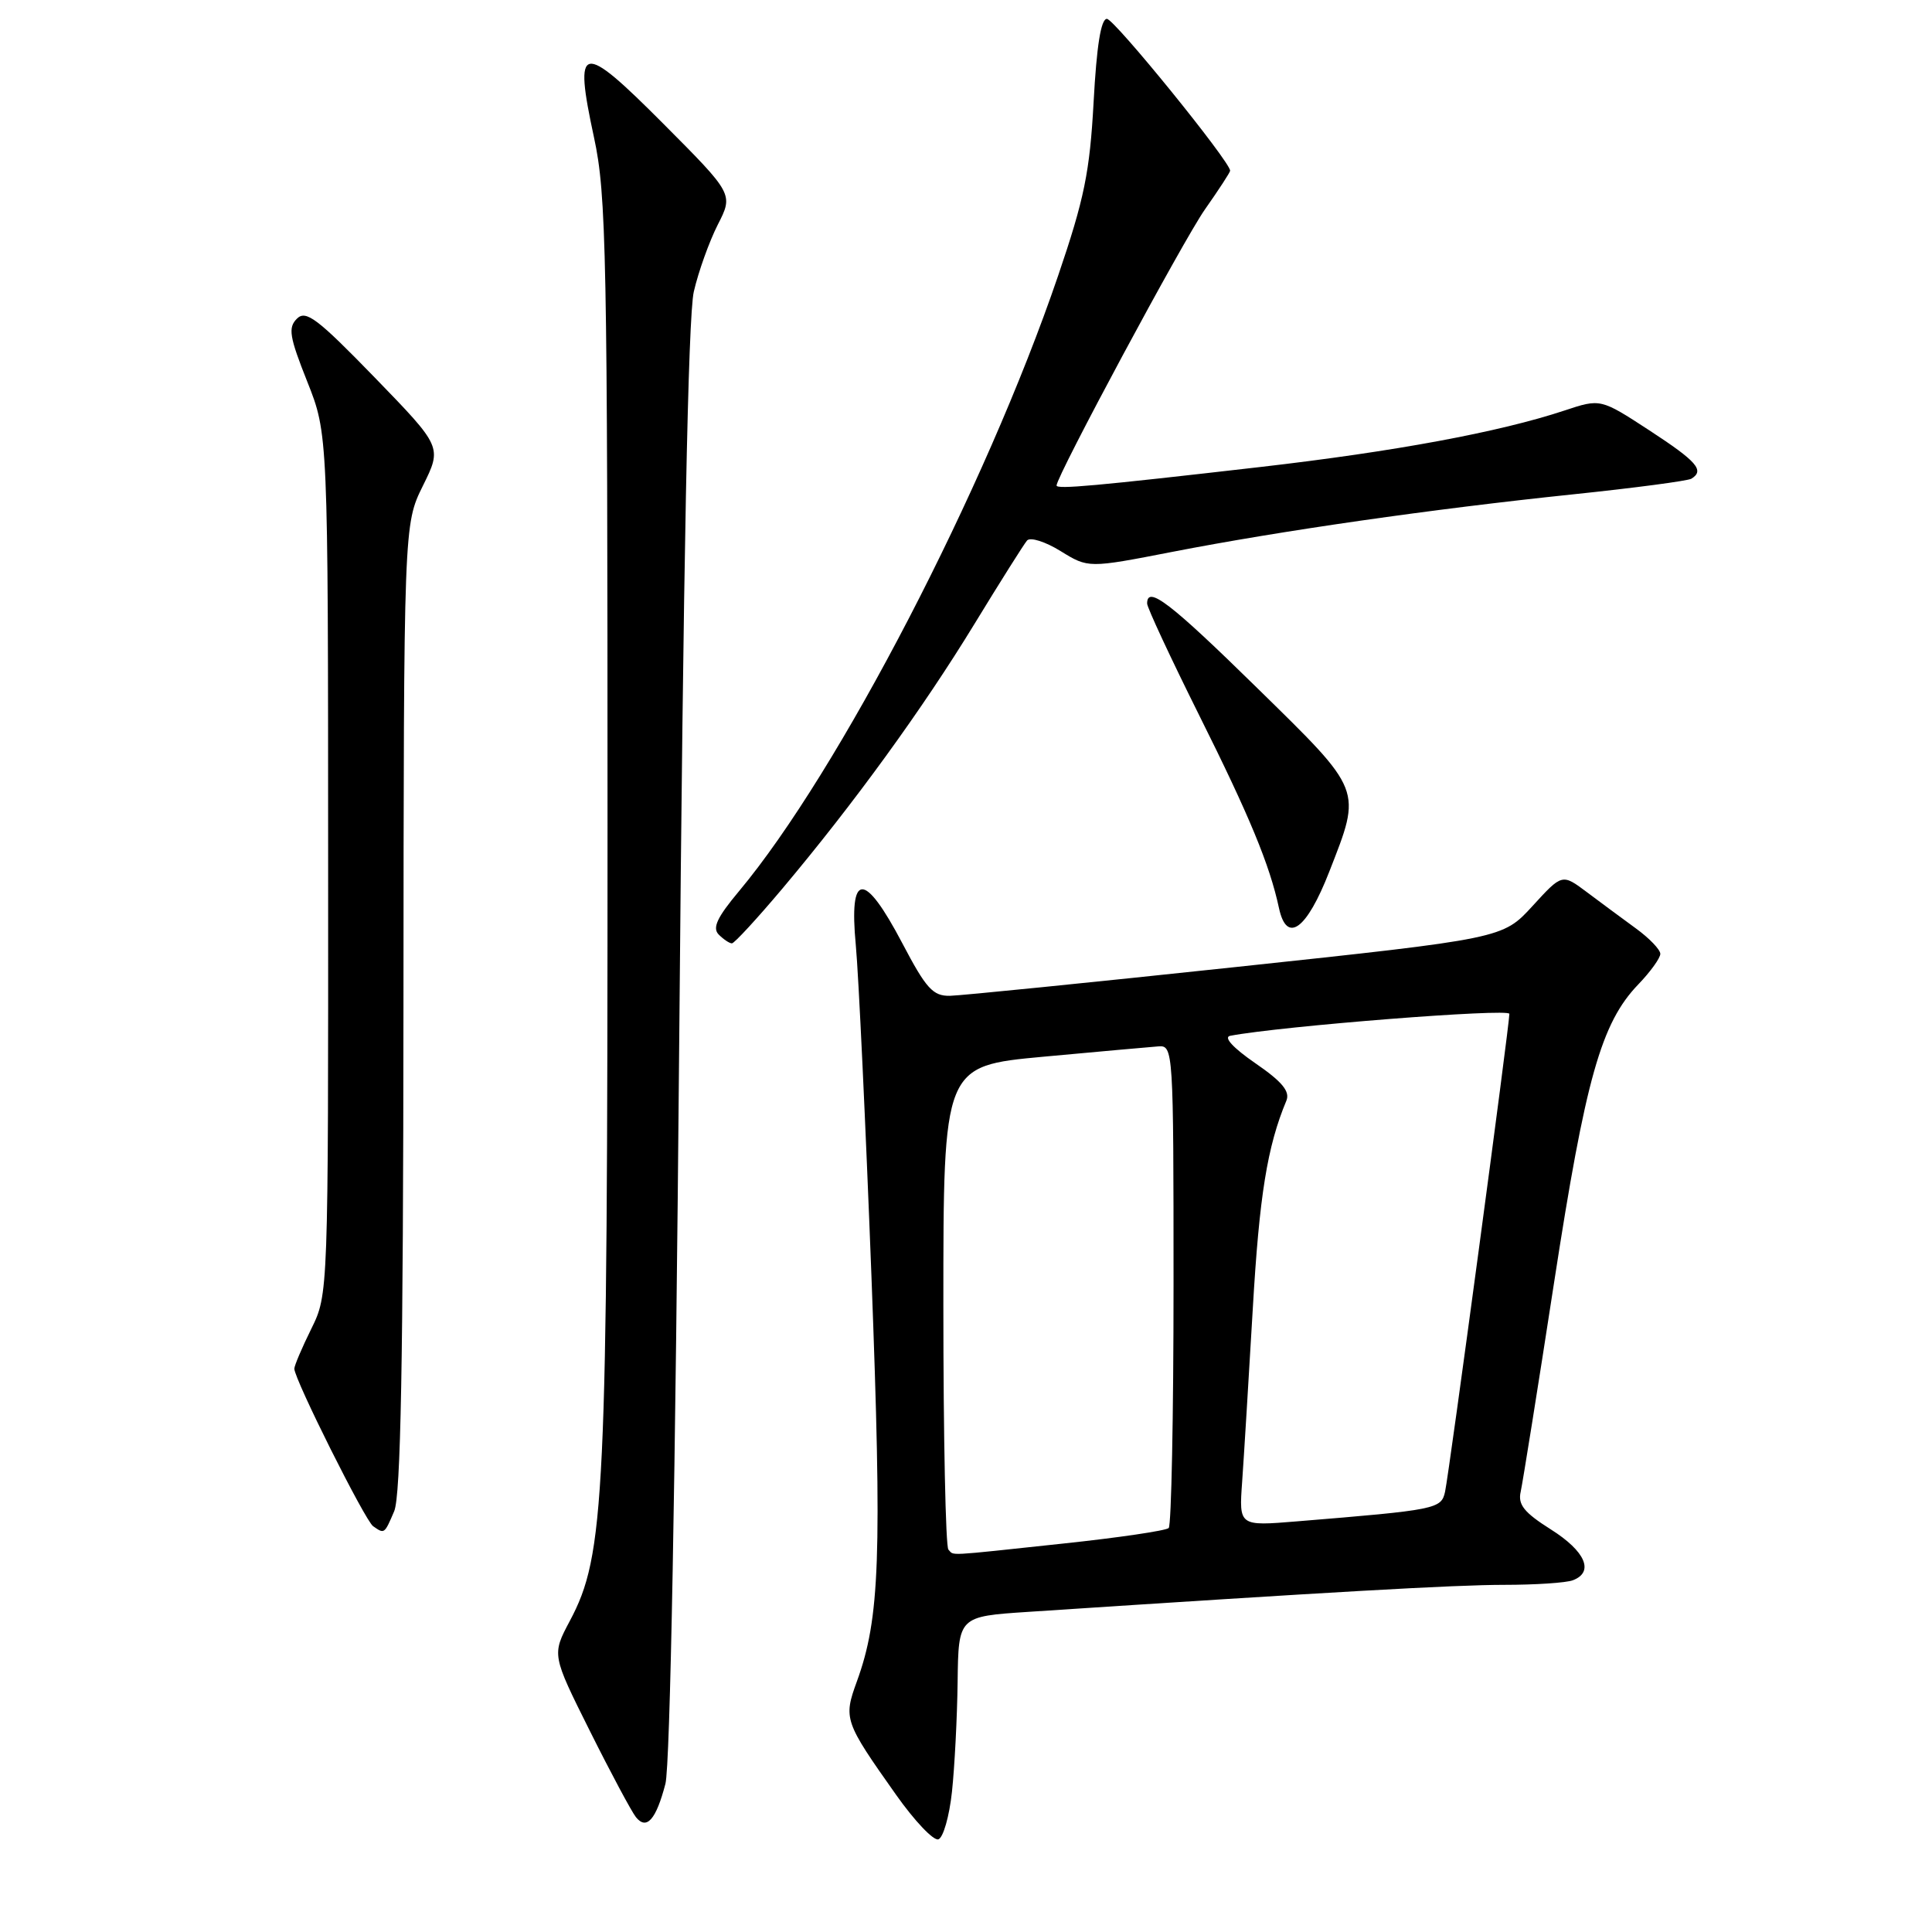 <?xml version="1.0" encoding="UTF-8" standalone="no"?>
<!DOCTYPE svg PUBLIC "-//W3C//DTD SVG 1.1//EN" "http://www.w3.org/Graphics/SVG/1.1/DTD/svg11.dtd" >
<svg xmlns="http://www.w3.org/2000/svg" xmlns:xlink="http://www.w3.org/1999/xlink" version="1.1" viewBox="0 0 256 256">
 <g >
 <path fill="currentColor"
d=" M 126.14 237.42 C 126.49 234.16 126.83 227.60 126.89 222.84 C 127.00 214.19 127.00 214.19 136.25 213.58 C 176.31 210.94 192.81 210.00 199.31 210.00 C 203.45 210.00 207.55 209.73 208.42 209.39 C 211.27 208.30 210.08 205.55 205.50 202.66 C 201.94 200.41 201.11 199.37 201.50 197.66 C 201.76 196.47 203.76 184.01 205.92 169.97 C 210.09 142.90 212.17 135.55 217.07 130.45 C 218.68 128.78 220.00 126.95 220.00 126.39 C 220.00 125.83 218.54 124.31 216.75 123.01 C 214.96 121.71 212.04 119.54 210.25 118.20 C 206.99 115.76 206.99 115.76 203.06 120.06 C 199.12 124.36 199.12 124.36 163.81 128.13 C 144.39 130.20 127.32 131.92 125.87 131.95 C 123.62 131.99 122.72 131.00 119.57 125.00 C 114.51 115.37 112.47 115.45 113.40 125.25 C 113.77 129.24 114.70 148.96 115.47 169.07 C 116.88 206.39 116.59 214.41 113.54 222.80 C 111.74 227.74 111.87 228.11 118.72 237.80 C 121.17 241.27 123.70 243.94 124.34 243.72 C 124.98 243.51 125.79 240.68 126.14 237.42 Z  M 88.17 236.37 C 88.80 233.99 89.50 196.07 90.00 138.00 C 90.54 74.58 91.18 41.91 91.93 38.66 C 92.54 36.00 93.98 32.00 95.11 29.77 C 97.18 25.72 97.18 25.72 87.87 16.37 C 76.96 5.42 75.99 5.61 78.71 18.22 C 80.35 25.79 80.50 33.58 80.50 109.50 C 80.50 198.90 80.16 206.03 75.50 214.79 C 73.12 219.27 73.12 219.27 78.17 229.38 C 80.95 234.95 83.70 240.08 84.27 240.79 C 85.68 242.53 86.93 241.12 88.17 236.37 Z  M 52.23 200.25 C 53.10 198.23 53.43 180.52 53.46 133.50 C 53.50 69.50 53.50 69.50 56.04 64.36 C 58.58 59.23 58.58 59.23 49.66 50.03 C 42.03 42.17 40.53 41.04 39.34 42.23 C 38.15 43.42 38.35 44.63 40.71 50.56 C 43.47 57.50 43.47 57.50 43.48 114.50 C 43.50 171.50 43.50 171.50 41.25 176.07 C 40.01 178.58 39.00 180.96 39.00 181.36 C 39.00 182.75 48.38 201.50 49.44 202.23 C 50.94 203.28 50.93 203.29 52.23 200.25 Z  M 103.69 117.72 C 113.16 106.46 122.27 93.90 129.10 82.71 C 132.53 77.09 135.67 72.11 136.09 71.62 C 136.51 71.14 138.51 71.77 140.53 73.02 C 144.21 75.29 144.21 75.29 155.36 73.12 C 169.82 70.31 189.76 67.45 208.37 65.51 C 216.55 64.66 223.64 63.72 224.12 63.43 C 225.90 62.33 224.86 61.15 218.54 57.02 C 212.08 52.81 212.08 52.81 207.29 54.40 C 198.66 57.26 184.80 59.83 167.00 61.88 C 145.11 64.40 140.00 64.86 140.00 64.33 C 140.00 63.09 156.82 31.78 159.66 27.75 C 161.50 25.13 163.00 22.83 163.00 22.62 C 163.00 21.42 147.65 2.50 146.67 2.50 C 145.88 2.50 145.31 6.08 144.91 13.50 C 144.40 22.82 143.68 26.34 140.19 36.58 C 130.57 64.80 111.11 102.31 97.92 118.09 C 95.01 121.57 94.36 122.96 95.24 123.84 C 95.88 124.48 96.66 125.00 96.98 125.00 C 97.30 125.00 100.32 121.72 103.69 117.72 Z  M 176.14 115.49 C 180.45 104.45 180.65 104.95 166.59 91.17 C 155.06 79.86 152.00 77.51 152.00 79.97 C 152.00 80.50 155.09 87.13 158.87 94.72 C 165.58 108.16 168.24 114.59 169.47 120.32 C 170.50 125.11 173.13 123.21 176.14 115.49 Z  M 125.67 205.33 C 125.30 204.97 125.00 190.40 125.00 172.96 C 125.00 141.25 125.00 141.25 138.25 140.02 C 145.54 139.35 152.40 138.73 153.50 138.65 C 155.46 138.50 155.50 139.12 155.50 170.17 C 155.50 187.59 155.21 202.12 154.86 202.47 C 154.51 202.82 148.21 203.75 140.86 204.53 C 124.96 206.23 126.48 206.15 125.67 205.33 Z  M 164.59 196.36 C 164.82 193.14 165.45 182.82 166.00 173.43 C 166.87 158.40 167.92 151.91 170.45 145.85 C 170.96 144.62 169.90 143.33 166.32 140.87 C 163.39 138.85 162.09 137.43 163.00 137.25 C 169.80 135.96 200.00 133.58 200.00 134.34 C 200.00 135.85 192.01 195.27 191.48 197.65 C 190.98 199.95 190.40 200.07 171.83 201.59 C 164.17 202.22 164.17 202.22 164.59 196.36 Z "/>
</g>
</svg>